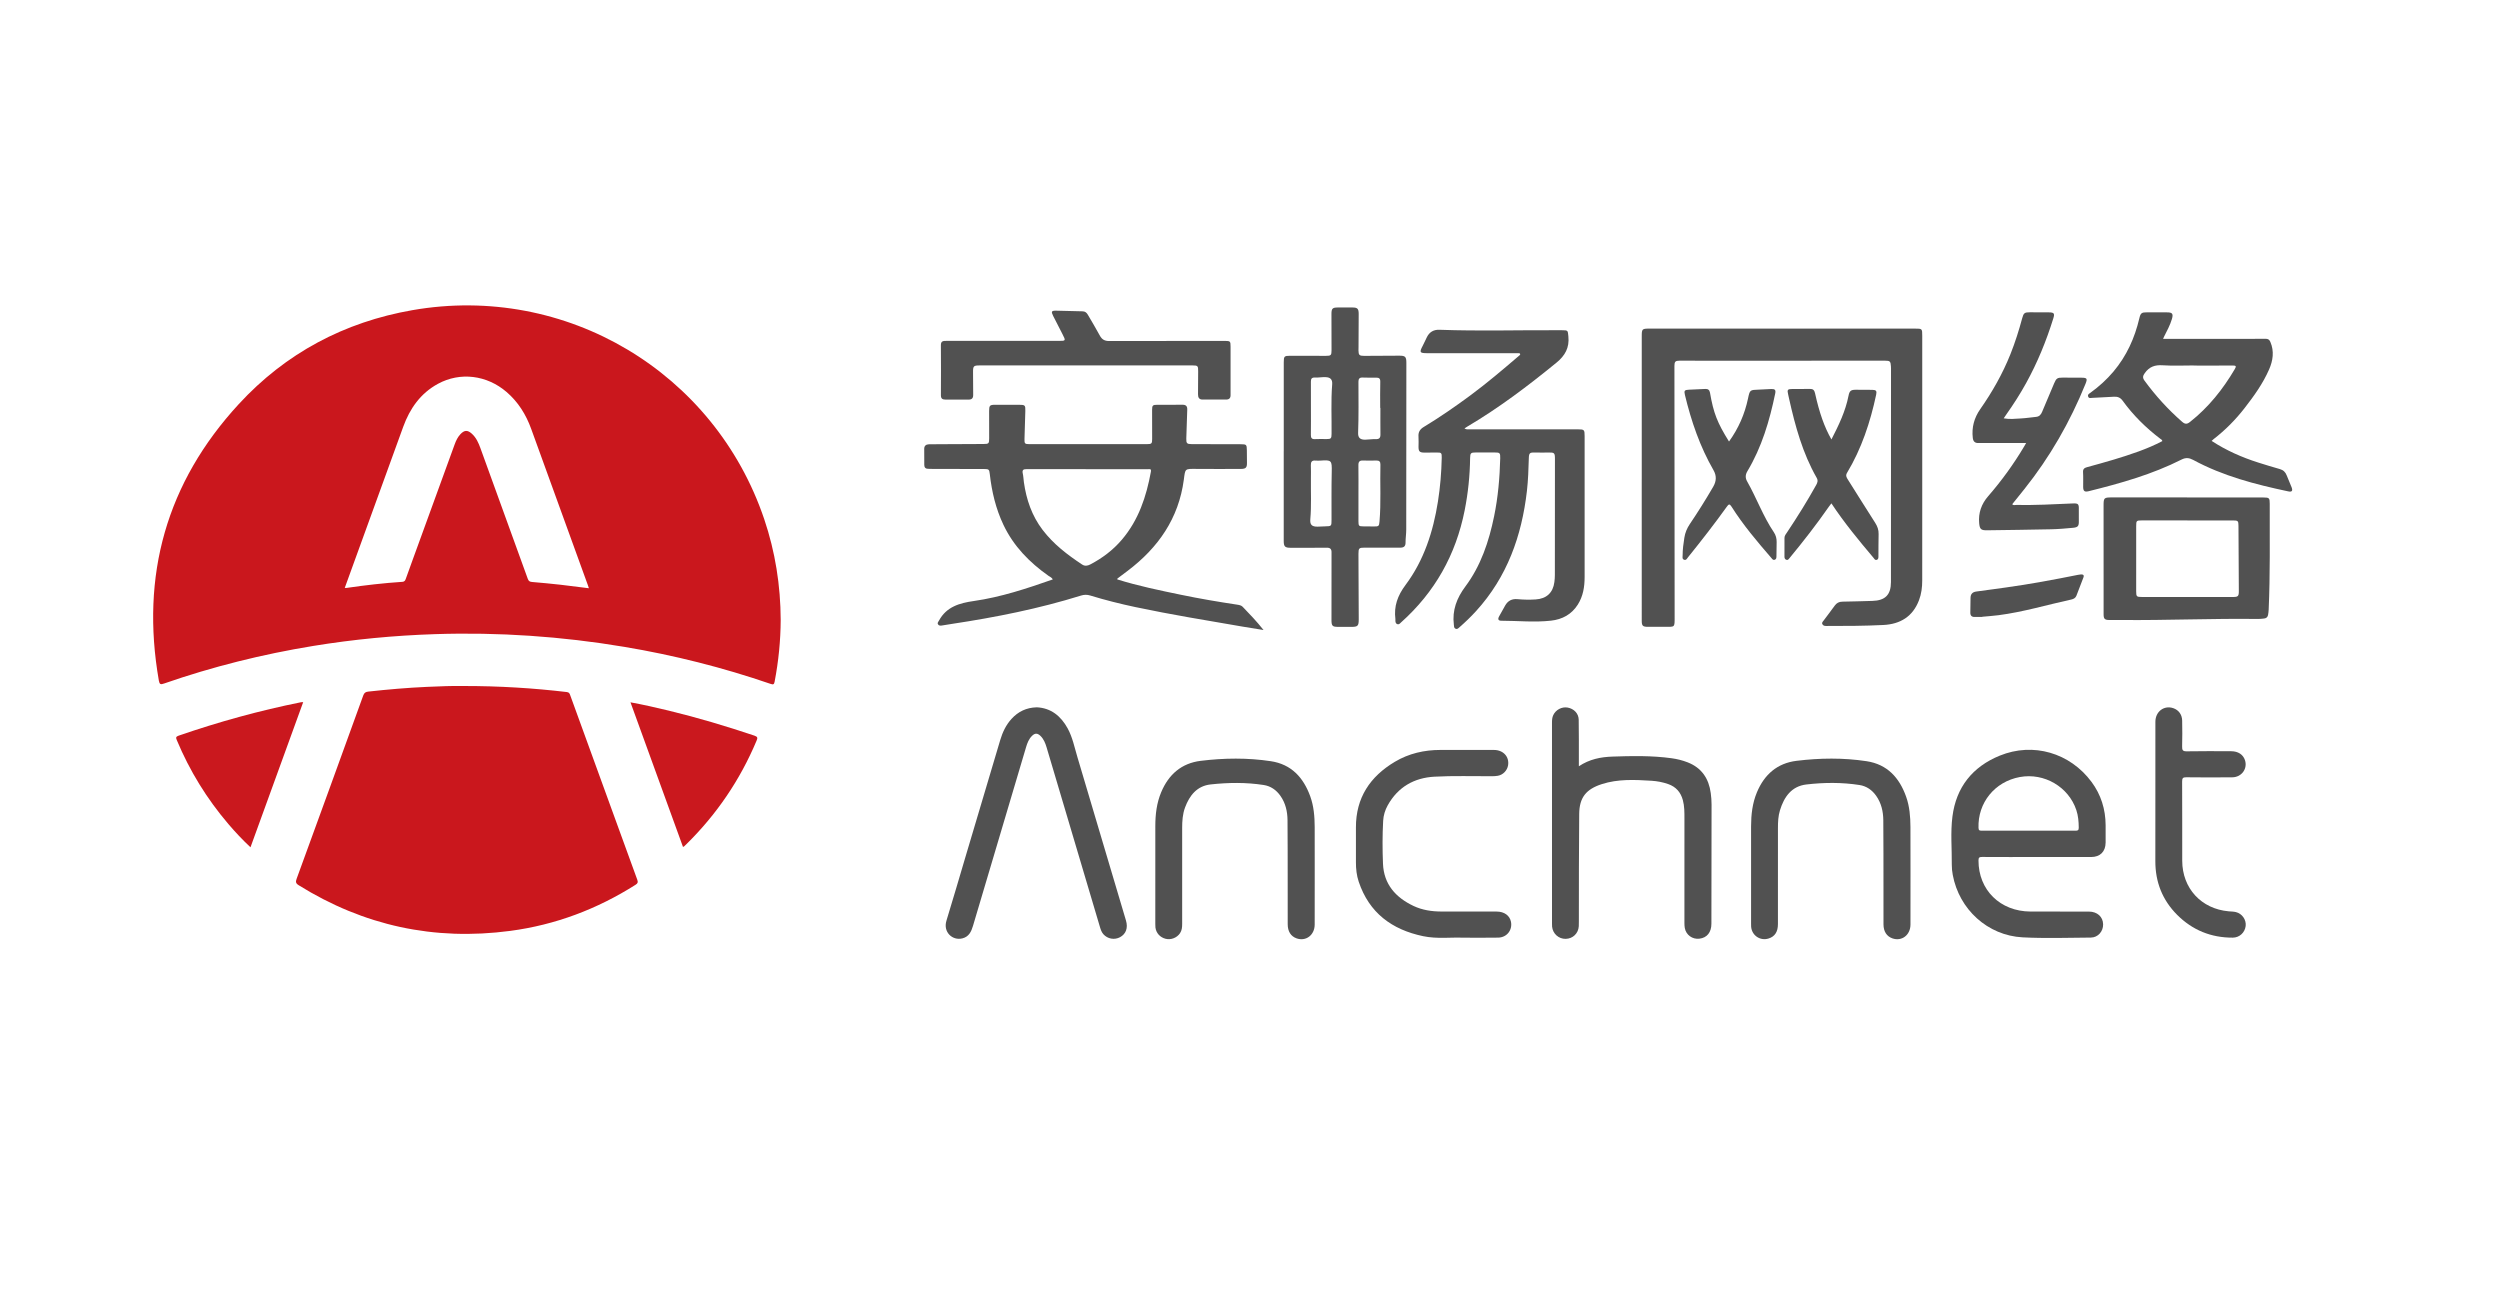 <?xml version="1.0" encoding="utf-8"?>
<!-- Generator: Adobe Illustrator 24.0.1, SVG Export Plug-In . SVG Version: 6.00 Build 0)  -->
<svg version="1.1" id="图层_1" xmlns="http://www.w3.org/2000/svg" xmlns:xlink="http://www.w3.org/1999/xlink" x="0px" y="0px"
	 viewBox="0 0 1603.9 841.89" style="enable-background:new 0 0 1603.9 841.89;" xml:space="preserve">
<style type="text/css">
	.st0{fill:#CA171D;}
	.st1{fill:#515151;}
	.st2{fill:#CA181E;}
</style>
<g>
	<path class="st0" d="M500.86,397.67c-0.06,13.36-1.39,26.58-3.9,39.7c-0.34,1.78-0.89,1.96-2.53,1.4
		c-30.66-10.53-62-18.43-93.96-23.78c-40.17-6.73-80.62-9.48-121.34-8.15c-26.25,0.86-52.34,3.34-78.26,7.58
		c-32.55,5.33-64.46,13.27-95.62,24.1c-2.17,0.75-2.89,0.65-3.34-1.89c-11.78-67.48,4.84-126.93,51.26-177.35
		c30.08-32.67,67.67-52.67,111.44-60.3c98.4-17.17,193.79,39.67,225.7,134.12C497.38,354.04,500.77,375.59,500.86,397.67z
		 M377.79,377.39c-0.27-0.86-0.4-1.32-0.57-1.78c-12.14-33.51-24.28-67.02-36.45-100.51c-3.32-9.15-8.32-17.21-15.78-23.62
		c-12.66-10.88-29.79-12.99-44.02-5.24c-11.19,6.1-18.02,15.83-22.28,27.56c-9.57,26.34-19.12,52.68-28.68,79.03
		c-2.93,8.06-5.85,16.13-8.84,24.37c0.53,0,0.85,0.04,1.16-0.01c11.89-1.74,23.83-3.11,35.82-3.91c1.33-0.09,1.78-0.78,2.16-1.85
		c1.49-4.2,3.02-8.38,4.54-12.57c8.95-24.59,17.89-49.18,26.84-73.77c0.86-2.37,1.93-4.65,3.69-6.52c2.55-2.71,4.57-2.8,7.32-0.33
		c2.81,2.53,4.28,5.86,5.53,9.31c10.14,27.95,20.3,55.89,30.39,83.86c0.54,1.51,1.36,1.86,2.83,1.98c6.07,0.5,12.13,1.09,18.18,1.76
		C365.59,375.82,371.52,376.62,377.79,377.39z"/>
	<path class="st0" d="M296.74,440.11c23.89-0.03,45.43,1.36,66.91,3.88c1.51,0.18,1.8,0.99,2.19,2.08
		c8.59,23.68,17.21,47.36,25.81,71.04c5.73,15.76,11.41,31.54,17.2,47.28c0.6,1.63,0.33,2.34-1.11,3.25
		c-24.68,15.63-51.4,25.73-80.38,29.58c-48.75,6.48-94.03-3.32-135.8-29.34c-1.87-1.17-1.94-2.18-1.27-4.04
		c14.3-39.19,28.57-78.4,42.75-117.63c0.64-1.76,1.53-2.33,3.23-2.51c12.52-1.37,25.05-2.47,37.63-3.03
		C282.26,440.28,290.63,439.99,296.74,440.11z"/>
	<path class="st1" d="M1053.28,306.53c0-30.14,0-60.29,0-90.43c0-5.19,0.09-5.28,5.32-5.28c56.63,0,113.26,0,169.89,0
		c4.72,0,4.74,0.01,4.74,4.64c0.01,38.02,0.01,76.05,0,114.07c0,14.3-0.02,28.6-0.01,42.9c0.01,4.34-0.52,8.6-2.07,12.66
		c-4,10.49-12,15.34-22.88,15.88c-12.17,0.61-24.36,0.65-36.55,0.63c-1,0-1.98-0.09-2.53-1.1c-0.56-1.02,0.23-1.65,0.75-2.35
		c2.38-3.19,4.81-6.34,7.13-9.57c1.24-1.73,2.77-2.55,4.92-2.58c6.42-0.09,12.83-0.31,19.25-0.48c8.2-0.22,11.91-3.88,11.92-12.06
		c0.04-45.66,0.04-91.32,0.04-136.98c0-0.49-0.02-0.97-0.05-1.46c-0.2-3.21-0.63-3.62-3.78-3.62c-36.32,0.01-72.64,0.03-108.95,0.03
		c-7.64,0-15.27-0.03-22.91-0.03c-2.66,0-3.26,0.63-3.26,3.32c0.04,53.62,0.09,107.24,0.13,160.87c0.01,7.26,0.27,6.52-6.65,6.55
		c-3.49,0.02-6.99,0.03-10.48,0.01c-3.36-0.02-3.97-0.64-3.97-3.99c0-29.74,0-59.47-0.01-89.21
		C1053.28,308.16,1053.28,307.34,1053.28,306.53z"/>
	<path class="st1" d="M939.54,274.86c1.16,0.77,2.07,0.57,2.93,0.57c23.24,0.01,46.47,0.01,69.71,0.01c4.23,0,4.45,0.22,4.45,4.36
		c0.01,30.14,0,60.29,0,90.43c0,6.26-0.97,12.31-4.4,17.7c-3.98,6.26-9.92,9.45-17.14,10.26c-10.62,1.19-21.27,0.06-31.9,0.05
		c-1.94,0-2.39-0.97-1.45-2.75c1.26-2.36,2.61-4.68,3.92-7.01c1.74-3.09,4.38-4.42,7.91-4.09c3.89,0.37,7.79,0.43,11.69,0.18
		c6.92-0.44,11.1-4.3,11.97-11.13c0.2-1.53,0.31-3.07,0.31-4.61c0.03-24.78,0.04-49.56,0.05-74.34c0-3.99-0.34-4.27-4.34-4.17
		c-2.68,0.07-5.36,0.06-8.04-0.01c-3.87-0.1-4.28,0.17-4.39,3.96c-0.19,6.9-0.42,13.8-1.2,20.67c-3.32,28.91-12.7,55.24-32.63,77.11
		c-3.34,3.67-6.91,7.1-10.65,10.37c-0.71,0.62-1.41,1.47-2.55,0.91c-1.08-0.52-0.93-1.55-1.05-2.53
		c-1.15-9.26,1.88-17.14,7.36-24.49c10.01-13.41,15.15-28.92,18.47-45.11c2.52-12.29,3.61-24.73,3.92-37.26
		c0.08-3.35-0.27-3.66-3.54-3.65c-4.06,0.02-8.12,0.01-12.18,0c-3.06-0.01-3.56,0.39-3.6,3.48c-0.14,11.32-1.29,22.52-3.49,33.63
		c-5.64,28.5-19.12,52.54-40.82,71.92c-0.69,0.62-1.32,1.58-2.48,1.07c-1.19-0.53-1.16-1.64-1.14-2.72c0-0.16,0.02-0.33,0-0.49
		c-1.04-8.26,1.37-15.02,6.51-21.9c11.77-15.75,17.72-34.13,20.77-53.45c1.47-9.31,2.25-18.7,2.44-28.13
		c0.06-3.23-0.19-3.43-3.46-3.37c-2.6,0.04-5.2,0.06-7.8,0.04c-2.89-0.03-3.62-0.77-3.63-3.61c-0.01-2.19,0.15-4.4-0.02-6.58
		c-0.23-2.86,0.87-4.74,3.3-6.21c10.21-6.19,20.04-12.96,29.64-20.05c10.92-8.07,21.25-16.85,31.55-25.68
		c0.37-0.31,0.9-0.55,0.73-1.13c-0.17-0.6-0.76-0.49-1.23-0.51c-0.57-0.02-1.14-0.01-1.71-0.01c-18.28,0-36.56,0-54.84,0
		c-0.65,0-1.3,0-1.95,0c-4.75-0.03-5.01-0.51-2.77-4.77c0.94-1.79,1.75-3.66,2.65-5.47c1.64-3.34,4.35-4.92,8.05-4.78
		c26.23,0.96,52.47,0.11,78.71,0.29c3.87,0.03,3.64,0.11,4.03,3.93c0.74,7.25-2.04,12.3-7.7,16.93
		c-18.21,14.86-36.88,29.01-57.15,40.97C940.79,274.01,940.28,274.38,939.54,274.86z"/>
	<path class="st1" d="M716.77,371.72c13.48,4.21,27.22,7.04,40.95,9.88c11.92,2.47,23.92,4.51,35.95,6.32
		c1.31,0.2,2.66,0.43,3.57,1.37c4.5,4.65,8.97,9.33,13.4,14.91c-4.91-0.79-9.19-1.45-13.46-2.19c-22.95-3.96-45.93-7.69-68.72-12.52
		c-9.76-2.07-19.43-4.5-28.97-7.42c-2.04-0.63-3.93-0.61-5.95,0.02c-27.02,8.42-54.68,13.93-82.62,18.15
		c-2.25,0.34-4.49,0.72-6.73,1.08c-0.93,0.15-1.84,0.12-2.39-0.76c-0.6-0.96,0.19-1.6,0.61-2.39c4.8-8.93,13.27-11.28,22.36-12.58
		c17.44-2.5,34.05-8.03,50.66-13.85c-0.6-1.23-1.82-1.65-2.78-2.32c-12.2-8.61-22.39-19.01-28.87-32.67
		c-4.89-10.3-7.49-21.22-8.76-32.5c-0.35-3.12-0.58-3.34-3.78-3.35c-10.89-0.03-21.78-0.03-32.66-0.05c-1.06,0-2.11-0.06-3.17-0.07
		c-1.61-0.01-2.41-0.85-2.43-2.41c-0.04-3.49-0.07-6.99-0.04-10.48c0.02-1.89,1.17-2.79,2.96-2.84c2.35-0.07,4.71-0.05,7.07-0.06
		c9.34-0.04,18.69-0.06,28.03-0.13c3.35-0.02,3.6-0.29,3.61-3.64c0.02-5.85-0.02-11.7-0.03-17.55c0-3.5,0.46-3.97,3.86-3.97
		c5.12,0,10.24,0.01,15.36,0c3.8,0,4.11,0.26,4.01,3.96c-0.16,6.01-0.38,12.02-0.54,18.03c-0.08,2.93,0.24,3.26,3.13,3.26
		c25.19,0.01,50.38,0,75.56-0.01c2.86,0,3.21-0.37,3.21-3.25c0-6.26-0.05-12.51-0.03-18.77c0.01-2.84,0.42-3.21,3.3-3.22
		c5.36-0.01,10.73,0.05,16.09-0.03c2.3-0.03,3.26,0.88,3.16,3.18c-0.25,6.17-0.42,12.34-0.61,18.51c-0.09,3.03,0.39,3.57,3.44,3.58
		c10.56,0.04,21.13,0.04,31.69,0.07c3.42,0.01,3.68,0.29,3.72,3.79c0.04,2.68,0.01,5.36,0.07,8.04c0.07,3.06-0.67,3.99-3.77,4.01
		c-9.51,0.05-19.01,0.06-28.52-0.01c-7.71-0.06-7.26-0.33-8.22,6.93c-3.29,24.81-16.43,43.64-36.02,58.45
		c-2.2,1.66-4.4,3.31-6.6,4.97C716.84,371.27,716.85,371.38,716.77,371.72z M697.63,301c-12.99,0-25.98,0.03-38.96-0.03
		c-2.13-0.01-3.01,0.52-2.5,2.8c0.41,1.81,0.45,3.7,0.71,5.55c1.58,11.17,5.1,21.55,12.03,30.65c6.95,9.12,15.87,15.94,25.32,22.19
		c1.8,1.19,3.51,0.88,5.27-0.04c7.7-4.03,14.53-9.17,20.19-15.8c10.78-12.63,15.78-27.72,18.69-43.72c0.38-2.11-1.03-1.57-2.02-1.57
		C723.44,300.99,710.54,301,697.63,301z"/>
	<path class="st1" d="M823.61,289.51c0-19.01,0-38.03,0-57.04c0-3.88,0.3-4.21,4.12-4.22c7.64-0.01,15.28,0.04,22.91,0.05
		c3.26,0.01,3.62-0.37,3.62-3.64c-0.02-7.72-0.05-15.44-0.05-23.16c0-3.63,0.67-4.25,4.27-4.23c3.01,0.02,6.01,0.02,9.02,0
		c3.36-0.02,4.18,0.71,4.18,4.12c0,7.15-0.06,14.3-0.1,21.45c0,0.65-0.05,1.3-0.04,1.95c0.03,2.97,0.58,3.53,3.6,3.52
		c7.48-0.03,14.95-0.09,22.43-0.12c4.02-0.02,4.7,0.63,4.7,4.63c-0.01,35.67-0.03,71.34-0.08,107.01c0,2.76-0.46,5.51-0.44,8.27
		c0.02,2.51-1.23,3.27-3.46,3.26c-5.2-0.03-10.4,0-15.6,0c-2.44,0-4.88-0.02-7.31-0.01c-3.47,0.01-3.84,0.38-3.84,3.96
		c0,4.39,0.03,8.78,0.05,13.16c0.04,9.59,0.1,19.18,0.13,28.76c0.01,4.45-0.6,5-5.09,4.94c-2.68-0.04-5.36-0.02-8.04,0
		c-3.74,0.03-4.36-0.56-4.36-4.38c0-12.27,0.02-24.54,0.03-36.81c0-2.19-0.05-4.39,0-6.58c0.05-2.15-0.85-3.04-3.07-3.01
		c-7.72,0.09-15.44,0.05-23.16,0.05c-3.64,0-4.44-0.77-4.44-4.41c-0.01-19.18,0-38.35,0-57.53
		C823.58,289.51,823.59,289.51,823.61,289.51z M871.53,316.45c0,6-0.01,12.01,0,18.01c0.01,2.98,0.27,3.23,3.14,3.24
		c2.27,0.01,4.54,0.03,6.82,0.06c3.04,0.04,3.29-0.21,3.55-3.21c1.04-12.15,0.27-24.33,0.58-36.49c0.05-1.87-0.74-2.65-2.6-2.61
		c-2.84,0.07-5.68,0.13-8.52,0c-2.22-0.1-3.03,0.75-3,2.97C871.59,304.44,871.53,310.45,871.53,316.45z M847.11,295.51
		c-1.05,0-2.12,0.09-3.16-0.02c-2.29-0.24-3.03,0.85-2.96,2.99c0.1,2.84,0.08,5.68,0.04,8.52c-0.11,8.68,0.38,17.35-0.38,26.03
		c-0.32,3.67,0.97,4.86,4.63,4.85c1.62,0,3.24-0.15,4.86-0.19c4.13-0.1,4.11-0.09,4.12-4.32c0.02-10.22-0.1-20.45,0.13-30.67
		C854.55,295.42,854.3,294.96,847.11,295.51z M885.61,261.72c-0.04,0-0.08,0-0.13,0c0-5.6-0.11-11.2,0.05-16.8
		c0.06-2.13-0.85-2.65-2.65-2.64c-2.92,0.01-5.85,0.06-8.76-0.06c-1.97-0.08-2.6,0.89-2.6,2.64c0.03,10.95,0.18,21.91-0.21,32.86
		c-0.11,3.14,1.34,4.4,4.52,4.37c2.27-0.03,4.54-0.44,6.79-0.36c2.26,0.08,3.03-0.8,3.01-2.98
		C885.56,273.08,885.61,267.4,885.61,261.72z M841.04,261.72c0,5.77,0.05,11.53-0.03,17.3c-0.03,1.95,0.56,2.83,2.65,2.7
		c2.43-0.15,4.87-0.03,7.31-0.03c2.96,0.01,3.28-0.34,3.31-3.39c0.12-10.55-0.45-21.1,0.39-31.65c0.25-3.14-1.05-4.56-4.21-4.69
		c-2.26-0.1-4.54,0.36-6.8,0.26c-2.09-0.09-2.67,0.74-2.64,2.7C841.09,250.52,841.04,256.12,841.04,261.72z"/>
	<path class="st1" d="M1387.76,217.39c14.45,0,28.5,0,42.55,0c7.72,0,15.44,0.05,23.16-0.04c1.66-0.02,2.47,0.54,3.1,2.01
		c2.61,6.06,1.66,12.02-0.83,17.71c-3.96,9.05-9.72,17.04-15.75,24.81c-5.76,7.41-12.32,14.04-19.75,19.78
		c-0.44,0.34-0.83,0.74-1.35,1.2c9.41,6.15,19.45,10.57,29.99,13.92c4.56,1.45,9.14,2.84,13.74,4.14c2.23,0.63,3.63,1.92,4.44,4.08
		c0.97,2.58,2.18,5.06,3.15,7.64c0.87,2.31,0.21,3.11-2.21,2.6c-21.07-4.47-41.85-9.83-60.97-20.19c-2.49-1.35-4.74-1.58-7.35-0.26
		c-18.95,9.58-39.23,15.28-59.72,20.36c-2.59,0.64-3.45-0.08-3.48-2.73c-0.03-3.17,0.12-6.35-0.08-9.5
		c-0.13-2.02,0.87-2.74,2.51-3.19c5.78-1.61,11.58-3.15,17.31-4.9c10.62-3.24,21.18-6.64,31.04-11.83c-0.07-0.86-0.76-1.1-1.25-1.47
		c-9.25-7.02-17.44-15.09-24.25-24.51c-1.38-1.9-3.14-2.65-5.45-2.5c-4.7,0.3-9.41,0.5-14.11,0.74c-0.94,0.05-2.04,0.45-2.51-0.81
		c-0.5-1.35,0.63-1.88,1.45-2.47c5.49-3.97,10.47-8.48,14.84-13.67c8.37-9.96,13.57-21.46,16.52-34.05
		c0.81-3.46,1.48-3.91,5.02-3.88c4.22,0.04,8.45,0.03,12.67,0.02c3.52-0.01,4.22,0.88,3.22,4.28c-1.18,3.99-3.19,7.62-5.04,11.31
		C1388.18,216.35,1388.05,216.72,1387.76,217.39z M1407.41,234.53c0-0.02,0-0.04,0-0.07c-6.66,0-13.34,0.33-19.97-0.11
		c-4.92-0.33-8.51,0.92-11.42,5c-1.34,1.87-1.51,3.05-0.18,4.87c7.08,9.67,15.08,18.48,24.11,26.37c1.82,1.59,3.09,1.67,5.01,0.16
		c11.91-9.38,21.17-20.97,28.8-33.97c0.99-1.69,0.97-2.3-1.27-2.28C1424.14,234.59,1415.78,234.53,1407.41,234.53z"/>
	<path class="st1" d="M1306.74,549.83c-11.7,0-23.4,0.04-35.09-0.04c-1.77-0.01-2.33,0.35-2.33,2.25
		c-0.03,18.92,13.88,32.67,33.33,32.77c12.51,0.06,25.02-0.02,37.53,0.03c5.36,0.02,8.98,3.34,9.1,8.11
		c0.11,4.55-3.26,8.52-7.85,8.56c-14.62,0.11-29.27,0.61-43.85-0.15c-22.41-1.18-40.68-17.97-44.77-40.04
		c-0.4-2.15-0.64-4.36-0.62-6.54c0.09-10.31-0.89-20.68,0.41-30.92c2.39-18.88,12.97-31.99,30.39-39.08
		c21.47-8.74,45.02-1.76,58.84,16.85c6.09,8.2,8.99,17.54,9.05,27.75c0.02,3.74,0.04,7.47,0,11.21c-0.07,5.8-3.5,9.23-9.29,9.24
		C1329.97,549.85,1318.36,549.83,1306.74,549.83z M1301.36,532.91c10.06,0,20.13-0.03,30.19,0.03c1.5,0.01,2.1-0.27,2.09-1.96
		c-0.03-3.84-0.33-7.61-1.55-11.27c-4.99-14.92-20.6-24.05-36.23-21.2c-16.1,2.94-27.09,16.53-26.53,32.65
		c0.06,1.7,0.8,1.77,2.09,1.76C1281.39,532.9,1291.37,532.91,1301.36,532.91z"/>
	<path class="st1" d="M1012.93,491.61c6.83-4.56,14.02-5.95,21.5-6.21c12.67-0.45,25.34-0.68,37.95,1.05
		c3.54,0.49,7.01,1.33,10.35,2.64c9,3.52,13.58,10.4,14.82,19.74c0.32,2.41,0.52,4.85,0.52,7.28c0,25.51-0.05,51.02-0.1,76.53
		c-0.01,5.52-2.81,8.98-7.67,9.58c-4.53,0.56-8.61-2.4-9.41-6.88c-0.18-1.03-0.23-2.1-0.23-3.15c-0.01-22.34,0.01-44.68,0.01-67.02
		c0-3.97,0.04-7.94-1.02-11.85c-1.38-5.09-4.41-8.54-9.42-10.3c-3.48-1.22-7.07-1.89-10.71-2.12c-10.71-0.66-21.42-1.21-31.87,2.16
		c-10.01,3.23-14.37,8.53-14.49,19.04c-0.25,22.99-0.17,45.98-0.22,68.97c0,1.06,0.02,2.11-0.05,3.17
		c-0.29,4.62-3.83,8.01-8.42,8.09c-4.5,0.08-8.27-3.31-8.71-7.86c-0.06-0.64-0.05-1.3-0.05-1.95c0-42.98,0-85.95-0.01-128.93
		c0-1.64,0.1-3.24,0.8-4.76c1.59-3.46,5.52-5.55,9.22-4.89c4.04,0.72,7.05,3.76,7.12,7.78c0.16,8.93,0.08,17.87,0.1,26.81
		C1012.93,489.4,1012.93,490.26,1012.93,491.61z"/>
	<path class="st1" d="M665.16,453.78c9.08,0.43,15.45,5.56,19.82,13.55c3.14,5.75,4.38,12.19,6.24,18.39
		c10.43,34.95,20.8,69.92,31.17,104.89c1.4,4.73-0.03,8.61-3.84,10.66c-3.56,1.91-7.98,1.11-10.66-1.91
		c-1.17-1.32-1.7-2.94-2.19-4.57c-9.79-32.94-19.57-65.89-29.35-98.83c-1.64-5.52-3.25-11.04-4.92-16.55
		c-0.83-2.73-1.86-5.38-4.02-7.39c-1.9-1.76-3.44-1.75-5.3,0.07c-2.04,1.99-3.03,4.57-3.82,7.23
		c-11.36,38.22-22.74,76.44-34.06,114.68c-1.12,3.78-2.67,7.01-6.86,8.04c-6.32,1.56-12.43-4.04-10.18-11.35
		c4.2-13.63,8.16-27.34,12.23-41.01c7.42-24.94,14.85-49.87,22.26-74.81c1.5-5.04,3.67-9.71,7.24-13.63
		C653.18,456.56,658.41,453.97,665.16,453.78z"/>
	<path class="st1" d="M1403.15,319.17c16.33,0,32.66-0.01,48.98,0c3.7,0,4.05,0.31,4.04,4.03c-0.04,22.66,0.32,45.33-0.68,67.98
		c-0.05,1.13-0.2,2.26-0.4,3.37c-0.25,1.36-1.15,2.12-2.51,2.26c-1.29,0.14-2.59,0.3-3.88,0.29c-29.29-0.4-58.56,0.95-87.84,0.66
		c-2.6-0.03-5.2,0.04-7.8,0c-2.72-0.04-3.45-0.76-3.47-3.51c-0.03-6.42,0-12.83,0-19.25c0-16.81-0.01-33.63-0.02-50.44
		c0-5.23,0.21-5.44,5.56-5.44c16,0,32.01,0,48.01,0C1403.15,319.14,1403.15,319.15,1403.15,319.17z M1403.32,333.89
		c0,0,0-0.01,0-0.01c-9.75,0-19.49,0-29.24,0c-3.4,0-3.58,0.18-3.58,3.6c-0.01,13.97-0.01,27.94-0.01,41.9
		c0,3.34,0.28,3.62,3.61,3.62c19.49,0.01,38.98,0.01,58.47,0.01c3.3,0,3.8-0.5,3.78-3.82c-0.07-13.97-0.14-27.94-0.23-41.9
		c-0.02-3.12-0.31-3.39-3.58-3.39C1422.81,333.89,1413.06,333.89,1403.32,333.89z"/>
	<path class="st1" d="M1225.7,558.33c0,11.62,0.04,23.24-0.02,34.86c-0.03,6.74-5.62,10.93-11.59,8.83c-3.68-1.3-5.7-4.41-5.72-8.99
		c-0.03-8.13,0-16.25-0.01-24.38c-0.02-14.14,0.01-28.28-0.11-42.41c-0.05-5.6-1.25-10.95-4.55-15.65
		c-2.65-3.77-6.22-6.26-10.74-6.96c-11.3-1.76-22.7-1.66-34-0.35c-9.61,1.11-14.37,7.99-17.02,16.62
		c-1.13,3.69-1.28,7.52-1.28,11.34c-0.02,20.56,0,41.12-0.01,61.67c0,4.93-2.01,7.96-6,9.2c-5.38,1.68-10.74-1.94-11.19-7.57
		c-0.05-0.65-0.04-1.3-0.04-1.95c0-20.8-0.01-41.6,0-62.4c0.01-7.52,0.83-14.9,3.77-21.92c4.77-11.38,13-18.62,25.37-20.15
		c14.96-1.84,30-2.03,44.94,0.23c13.32,2.01,21.06,10.59,25.39,22.76c2.24,6.28,2.74,12.84,2.78,19.44
		C1225.74,539.8,1225.7,549.06,1225.7,558.33z"/>
	<path class="st1" d="M843.47,558.35c0,11.62,0.04,23.24-0.02,34.86c-0.04,6.73-5.64,10.92-11.61,8.81c-3.68-1.3-5.68-4.42-5.7-9.01
		c-0.03-8.86,0-17.71-0.01-26.57c-0.02-13.41,0.01-26.81-0.11-40.22c-0.05-5.6-1.25-10.95-4.56-15.65
		c-2.66-3.77-6.22-6.25-10.75-6.95c-11.3-1.75-22.69-1.6-34-0.36c-8.74,0.96-13.54,7.01-16.43,14.79c-1.58,4.25-1.85,8.72-1.85,13.2
		c-0.01,20.48-0.01,40.95,0,61.43c0,2.14-0.14,4.21-1.4,6.06c-1.99,2.93-5.78,4.41-9.18,3.56c-3.61-0.9-6.13-3.68-6.57-7.29
		c-0.09-0.72-0.08-1.46-0.08-2.19c0-20.96-0.02-41.93,0.01-62.89c0.01-7.43,0.86-14.73,3.77-21.68
		c4.77-11.38,13.01-18.61,25.38-20.13c14.96-1.84,30-2.02,44.94,0.23c13.22,1.99,20.94,10.5,25.31,22.55
		c2.3,6.34,2.81,12.99,2.85,19.67C843.51,539.82,843.47,549.08,843.47,558.35z"/>
	<path class="st1" d="M1299.89,284.22c-9.37,0-18.62,0-27.88,0c-0.89,0-1.79-0.02-2.68,0.01c-2.27,0.07-3.4-0.98-3.67-3.27
		c-0.79-6.77,0.9-12.91,4.76-18.43c7.75-11.08,14.38-22.75,19.4-35.32c3.01-7.54,5.44-15.26,7.55-23.09
		c0.9-3.33,1.53-3.78,4.92-3.77c4.06,0.01,8.12-0.01,12.19,0.05c3.32,0.04,3.83,0.68,2.87,3.77c-4.48,14.44-10.16,28.38-17.48,41.63
		c-3.81,6.9-8.04,13.53-12.6,19.96c-0.55,0.78-1.07,1.58-1.78,2.63c3.84,0.71,7.37,0.27,10.87,0.08c3.32-0.17,6.62-0.69,9.93-1.02
		c2.05-0.2,3.1-1.43,3.85-3.22c2.55-6.14,5.16-12.25,7.75-18.37c1.34-3.17,2.09-3.63,5.51-3.6c3.98,0.04,7.96,0.02,11.94,0.05
		c3.65,0.02,4.01,0.58,2.63,3.98c-9.88,24.36-22.81,46.95-39.23,67.52c-2.53,3.17-5.08,6.33-7.62,9.49
		c-0.04,0.06-0.03,0.16-0.07,0.34c0.73,0.65,1.66,0.31,2.48,0.32c12.03,0.2,24.04-0.41,36.05-0.96c3.79-0.17,4.21,0.24,4.11,4.04
		c-0.06,2.35-0.05,4.71,0.01,7.06c0.08,3.39-0.46,4.21-3.88,4.53c-4.61,0.43-9.23,0.83-13.85,0.93c-13.73,0.3-27.46,0.46-41.18,0.65
		c-3.85,0.05-4.68-0.72-5.03-4.58c-0.6-6.6,1.48-12.35,5.77-17.28c8.7-10.02,16.44-20.72,23.22-32.13
		C1299.22,285.49,1299.62,284.72,1299.89,284.22z"/>
	<path class="st1" d="M696.84,234.44c-22.75,0-45.49,0-68.24,0c-4.03,0-4.37,0.38-4.33,4.5c0.05,4.79,0,9.59,0.09,14.38
		c0.04,2.19-0.91,3.08-3.06,3.05c-4.95-0.06-9.91-0.04-14.87-0.02c-1.89,0.01-2.79-0.73-2.78-2.76c0.06-10.72,0.08-21.45-0.01-32.17
		c-0.02-2.72,1.58-2.73,3.5-2.72c23.96,0.01,47.93,0,71.89,0c4.83,0,4.83,0,2.63-4.3c-2-3.9-4.02-7.78-5.98-11.69
		c-1.44-2.88-1.11-3.45,2.02-3.39c5.6,0.1,11.2,0.33,16.81,0.41c1.71,0.02,2.66,0.89,3.44,2.25c2.54,4.43,5.24,8.78,7.64,13.29
		c1.36,2.56,3.18,3.53,6.04,3.52c23.64-0.08,47.28-0.07,70.92-0.08c1.06,0,2.11-0.01,3.17,0c3.6,0.03,3.75,0.18,3.76,3.69
		c0,9.1,0,18.2,0,27.29c0,1.3-0.01,2.6,0,3.9c0.01,1.81-0.94,2.73-2.69,2.75c-5.12,0.03-10.24,0.03-15.35,0
		c-2.26-0.01-2.85-1.46-2.84-3.41c0.04-4.95,0.06-9.91,0.09-14.87c0.02-3.31-0.28-3.62-3.6-3.62
		C742.33,234.44,719.58,234.45,696.84,234.44C696.84,234.44,696.84,234.44,696.84,234.44z"/>
	<path class="st1" d="M938.41,601.58c-7.25-0.33-16.41,0.91-25.41-0.97c-20.02-4.2-34.61-14.95-41.3-34.94
		c-1.35-4.03-1.8-8.23-1.79-12.48c0.01-7.48,0.01-14.95,0-22.43c-0.03-18.96,9.09-32.55,24.94-42.01
		c8.98-5.36,18.89-7.62,29.33-7.62c11.46-0.01,22.91-0.04,34.37,0.01c5.95,0.03,9.87,4.43,8.97,9.87c-0.55,3.31-3.21,6.1-6.56,6.7
		c-1.27,0.23-2.58,0.28-3.88,0.28c-12.27,0.07-24.56-0.38-36.8,0.3c-13.01,0.71-23.43,6.62-29.96,18.35
		c-1.72,3.08-2.75,6.43-2.94,9.96c-0.5,9.17-0.49,18.37-0.11,27.53c0.54,13.18,8.11,21.64,19.56,27.08c5.68,2.7,11.77,3.58,18,3.59
		c11.78,0.02,23.56-0.01,35.35,0.02c4.95,0.01,8.46,2.6,9.22,6.65c0.99,5.28-2.72,9.97-8.19,10.07
		C954.21,601.67,947.22,601.58,938.41,601.58z"/>
	<path class="st2" d="M160.7,543.59c-5.16-4.84-9.76-9.74-14.13-14.86c-13.85-16.22-24.89-34.16-33.12-53.85
		c-0.65-1.57-0.73-2.25,1.13-2.9c25.77-8.89,51.99-16.12,78.72-21.49c0.3-0.06,0.62-0.01,1.21-0.01
		C183.26,481.49,172.05,512.35,160.7,543.59z"/>
	<path class="st2" d="M404.49,450.58c8.55,1.58,16.51,3.39,24.45,5.31c18.6,4.51,36.91,9.97,55.05,16.06
		c2.18,0.73,2.14,1.46,1.36,3.32c-10.58,25.16-25.61,47.28-45.07,66.41c-0.46,0.46-0.93,0.91-1.41,1.35
		c-0.11,0.1-0.28,0.14-0.69,0.32C427.01,512.56,415.83,481.8,404.49,450.58z"/>
	<path class="st1" d="M1382.8,509.32c0-15.43-0.03-30.87,0.01-46.3c0.02-6.54,5.59-10.7,11.5-8.68c3.42,1.17,5.61,4.1,5.68,7.97
		c0.09,5.52,0.15,11.05-0.02,16.57c-0.07,2.36,0.41,3.19,3.01,3.14c9.5-0.18,19.01-0.1,28.51-0.06c4.41,0.02,7.57,2.13,8.77,5.65
		c1.87,5.47-2.09,11.02-8.09,11.08c-9.83,0.1-19.66,0.1-29.49-0.02c-2.1-0.02-2.72,0.45-2.71,2.65c0.1,16.98,0.03,33.96,0.06,50.93
		c0.04,17.66,12.21,30.86,29.81,32.42c1.53,0.14,3.11,0.12,4.59,0.48c4.06,0.99,6.78,4.98,6.3,8.95c-0.51,4.19-3.95,7.44-8.27,7.46
		c-13.9,0.05-25.9-4.82-35.71-14.65c-9.45-9.47-14.01-21.05-13.97-34.46C1382.83,538.08,1382.8,523.7,1382.8,509.32z"/>
	<path class="st1" d="M1174.97,281.93c4.71-9.14,9.02-18.09,10.96-27.98c0.63-3.23,1.57-3.93,4.8-3.9c3.49,0.03,6.98,0,10.47,0.06
		c2.51,0.04,2.99,0.7,2.46,3.17c-3.77,17.62-9.35,34.57-18.69,50.1c-1.02,1.69-0.32,2.91,0.51,4.23
		c5.83,9.26,11.63,18.55,17.54,27.77c1.45,2.26,2.3,4.54,2.22,7.27c-0.14,4.71-0.06,9.42-0.11,14.13c-0.01,0.94,0.08,2.08-1.16,2.41
		c-1.11,0.29-1.51-0.72-2.06-1.38c-9.43-11.16-18.72-22.43-26.96-34.87c-0.62,0.81-1.16,1.46-1.64,2.15
		c-7.92,11.41-16.46,22.35-25.3,33.06c-0.54,0.65-1.01,1.36-1.98,1c-0.85-0.32-1.19-1.04-1.19-1.94c0-4.06-0.02-8.12,0.01-12.18
		c0.01-1.38,0.93-2.4,1.64-3.47c6.62-9.92,12.93-20.03,18.73-30.46c0.83-1.49,1.27-2.83,0.3-4.53
		c-9.04-15.82-13.77-33.15-17.71-50.76c-0.19-0.87-0.37-1.75-0.58-2.61c-0.77-3.18-0.46-3.62,2.71-3.64
		c3.74-0.03,7.47,0.05,11.21-0.05c2-0.05,2.86,0.77,3.29,2.71C1167.26,265.01,1170.48,274.03,1174.97,281.93z"/>
	<path class="st1" d="M1109.26,283.27c6.13-8.47,10.08-17.61,12.19-27.56c1.18-5.57,1.19-5.55,6.89-5.74
		c2.68-0.09,5.35-0.32,8.03-0.4c2.42-0.06,3,0.63,2.53,2.9c-3.62,17.47-8.62,34.44-17.87,49.89c-1.31,2.18-1.37,4.31-0.16,6.44
		c6.1,10.71,10.24,22.44,17.19,32.7c1.26,1.86,1.79,3.99,1.77,6.23c-0.03,3.09-0.06,6.17-0.13,9.26c-0.02,0.9-0.11,1.84-1.19,2.17
		c-1,0.3-1.46-0.48-1.98-1.08c-9.14-10.56-18.18-21.21-25.66-33.06c-1.24-1.97-1.83-1.58-2.97,0.01
		c-7.95,11.08-16.34,21.84-24.9,32.46c-0.67,0.83-1.21,2.2-2.65,1.59c-1.25-0.53-0.84-1.8-0.84-2.81c0-3.83,0.52-7.61,1.12-11.38
		c0.5-3.16,1.7-6.01,3.52-8.71c5.27-7.8,10.26-15.78,14.99-23.92c2.07-3.57,2.22-7.05,0.18-10.59c-8.7-15.1-14.27-31.39-18.33-48.25
		c-0.67-2.8-0.29-3.27,2.6-3.4c3.49-0.16,6.98-0.31,10.47-0.48c1.74-0.08,2.7,0.65,3.01,2.43
		C1099.33,265.04,1101.73,271.17,1109.26,283.27z"/>
	<path class="st1" d="M1271.73,395.81c-1.62,0-3.25-0.02-4.87,0.01c-1.95,0.03-2.82-0.93-2.78-2.84c0.06-3.08,0.14-6.17,0.13-9.25
		c-0.01-2.55,1.21-3.9,3.71-4.23c6.27-0.84,12.54-1.71,18.8-2.57c15.59-2.15,31.05-5.05,46.47-8.14c0.63-0.13,1.28-0.24,1.92-0.27
		c1.33-0.05,2.1,0.46,1.55,1.91c-1.49,3.94-2.99,7.87-4.53,11.79c-0.55,1.4-1.76,2.08-3.18,2.39c-15.59,3.4-30.92,8.03-46.8,10.08
		c-3.46,0.45-6.95,0.67-10.42,1C1271.73,395.72,1271.73,395.76,1271.73,395.81z"/>
</g>
</svg>
